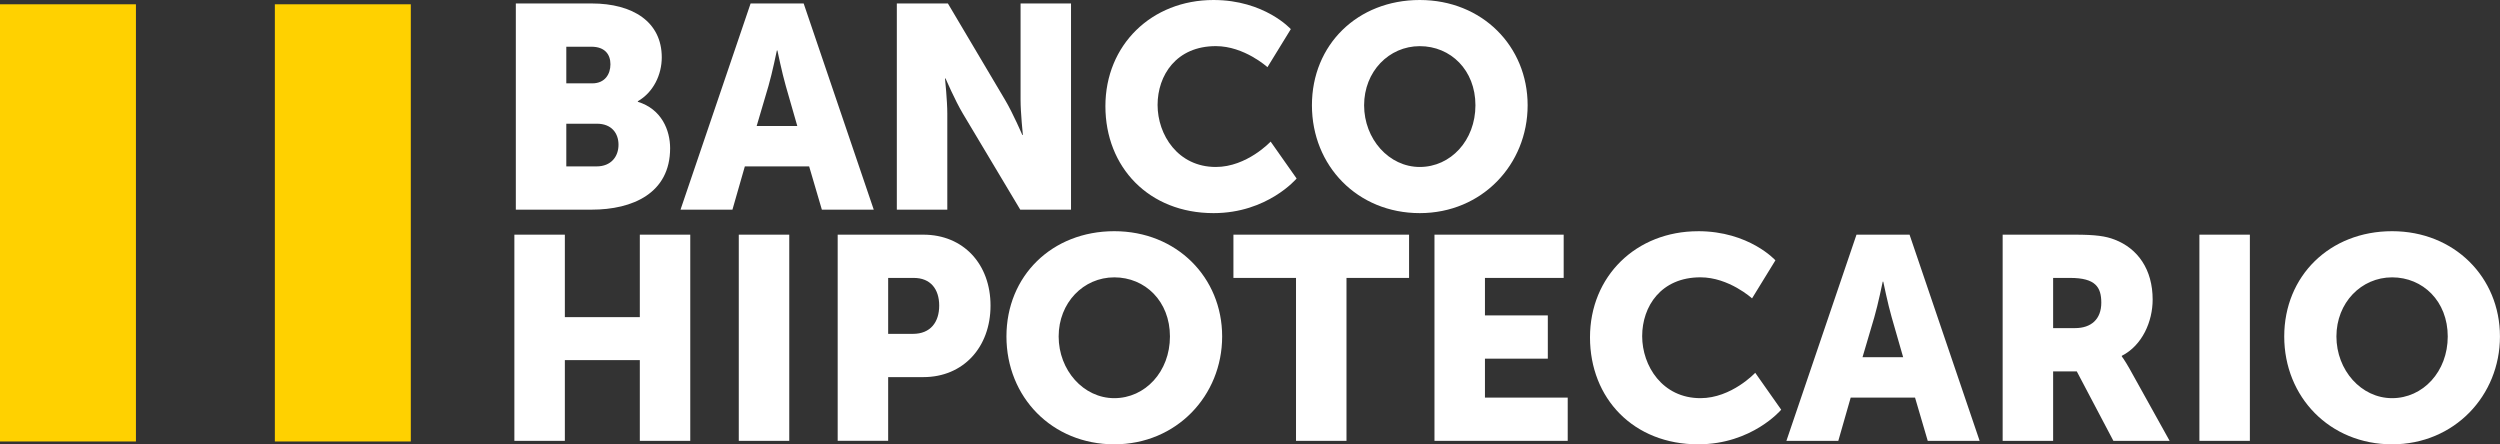 <svg width="11467" height="2038" viewBox="0 0 11467 2038" fill="none" xmlns="http://www.w3.org/2000/svg">
<rect x="0" y="0" width="11467" height="2038" fill="#333333" stroke="none"/>
<path d="M2366 15.898H2713.93C2903.08 15.898 3035.39 100.5 3035.39 263.187C3035.39 342.574 2997.06 423.266 2925.63 464.328V466.935C3034.08 500.046 3073.71 596.641 3073.71 679.94C3073.71 886.296 2901.77 961.642 2713.93 961.642H2366V15.898ZM2716.53 382.333C2774.8 382.333 2799.96 339.967 2799.96 294.994C2799.96 250.021 2774.8 214.303 2712.62 214.303H2597.52V382.333H2716.53ZM2736.48 763.238C2803.87 763.238 2836.98 716.961 2836.98 664.036C2836.98 611.111 2805.31 567.441 2737.78 567.441H2597.52V763.238H2736.48Z" fill="white"/>
<path d="M3711.41 763.238H3416.41L3359.57 961.642H3121.41L3442.87 15.898H3686.25L4007.71 961.642H3769.68L3711.41 763.238ZM3563.32 231.51C3563.32 231.51 3542.2 334.753 3524.87 394.196L3470.64 578H3657.05L3604.25 394.196C3587.05 334.623 3565.8 231.51 3565.8 231.51H3563.19H3563.32Z" fill="white"/>
<path d="M4113.7 15.898H4347.83L4609.71 457.68C4646.74 519.861 4689.1 619.063 4689.1 619.063H4691.71C4691.71 619.063 4681.15 517.123 4681.15 457.68V15.898H4912.54V961.642H4679.72L4416.53 521.164C4379.5 458.984 4337.14 359.782 4337.14 359.782H4334.53C4334.53 359.782 4345.09 461.591 4345.09 521.164V961.642H4113.57V15.898H4113.7Z" fill="white"/>
<path d="M5566.14 0C5800.26 0 5920.71 133.616 5920.71 133.616L5813.55 308.165C5813.55 308.165 5707.7 211.57 5576.82 211.57C5395.63 211.57 5309.59 345.187 5309.59 481.41C5309.59 617.634 5402.15 765.851 5576.82 765.851C5719.7 765.851 5828.15 649.441 5828.15 649.441L5947.3 818.776C5947.3 818.776 5813.68 977.551 5566.27 977.551C5269.96 977.551 5070.26 767.284 5070.26 486.885C5070.26 206.486 5281.83 0 5566.14 0Z" fill="white"/>
<path d="M6512.27 0C6798.01 0 7006.97 211.701 7006.97 482.844C7006.97 753.988 6798.01 977.551 6512.27 977.551C6226.52 977.551 6017.56 760.636 6017.56 482.844C6017.56 205.052 6226.52 0 6512.27 0ZM6512.27 765.851C6653.83 765.851 6767.51 644.227 6767.51 482.844C6767.51 321.462 6653.83 211.701 6512.27 211.701C6370.7 211.701 6256.9 328.11 6256.9 482.844C6256.9 637.579 6370.7 765.851 6512.27 765.851Z" fill="white"/>
<path d="M2359.33 1076.36H2590.84V1454.66H2934.73V1076.36H3166.11V2022.1H2934.73V1651.76H2590.84V2022.1H2359.33V1076.36Z" fill="white"/>
<path d="M3620.16 1076.36H3388.65V2022.1H3620.16V1076.36Z" fill="white"/>
<path d="M3842.29 1076.37H4235.19C4418.99 1076.37 4543.35 1211.29 4543.35 1401.75C4543.35 1592.2 4418.99 1729.73 4235.19 1729.73H4073.81V2021.99H3842.29V1076.24V1076.37ZM4187.61 1531.32C4268.3 1531.32 4307.93 1477.09 4307.93 1401.75C4307.93 1326.4 4268.3 1274.78 4191.52 1274.78H4073.81V1531.32H4187.61Z" fill="white"/>
<path d="M5111.06 1060.45C5396.81 1060.45 5605.77 1272.15 5605.77 1543.29C5605.77 1814.44 5396.81 2038 5111.06 2038C4825.32 2038 4616.36 1821.09 4616.36 1543.29C4616.36 1265.5 4825.32 1060.45 5111.06 1060.45ZM5111.06 1826.3C5252.63 1826.3 5366.3 1704.68 5366.3 1543.29C5366.3 1381.91 5252.63 1272.15 5111.06 1272.15C4969.49 1272.15 4855.82 1388.56 4855.82 1543.29C4855.82 1698.03 4969.62 1826.3 5111.06 1826.3Z" fill="white"/>
<path d="M5944.55 1274.76H5657.5V1076.36H6463.11V1274.76H6176.07V2022.1H5944.55V1274.76Z" fill="white"/>
<path d="M6579.66 1076.36H7172.26V1274.76H6811.17V1446.71H7099.52V1645.11H6811.17V1823.7H7190.77V2022.1H6579.66V1076.36Z" fill="white"/>
<path d="M7788.87 1060.45C8022.99 1060.45 8143.44 1194.07 8143.44 1194.07L8036.29 1368.61C8036.29 1368.61 7930.44 1272.02 7799.56 1272.02C7618.36 1272.02 7532.32 1405.64 7532.32 1541.86C7532.32 1678.08 7624.88 1826.3 7799.56 1826.3C7942.43 1826.3 8050.89 1709.89 8050.89 1709.89L8170.03 1879.23C8170.03 1879.23 8036.42 2038 7789 2038C7492.7 2038 7292.99 1827.73 7292.99 1547.33C7292.99 1266.94 7504.56 1060.58 7789 1060.58" fill="white"/>
<path d="M8783.75 1823.7H8488.75L8431.92 2022.1H8193.88L8515.34 1076.36H8758.72L9080.18 2022.1H8842.15L8783.88 1823.7H8783.75ZM8635.66 1291.97C8635.66 1291.97 8614.55 1395.21 8597.21 1454.66L8542.98 1638.46H8729.39L8676.6 1454.66C8659.39 1395.08 8638.14 1291.97 8638.14 1291.97H8635.53H8635.66Z" fill="white"/>
<path d="M9185.89 1076.36H9515.31C9611.9 1076.36 9658.18 1083.01 9699.11 1098.91C9806.26 1139.97 9873.79 1236.44 9873.79 1374.1C9873.79 1474.6 9826.21 1584.36 9732.22 1632.07V1634.68C9732.22 1634.68 9745.52 1651.89 9767.94 1691.52L9951.74 2022.23H9693.77L9525.73 1703.38H9417.28V2022.23H9185.76V1076.49L9185.89 1076.36ZM9517.91 1504.98C9591.96 1504.98 9638.23 1463.91 9638.23 1388.57C9638.23 1317.13 9611.77 1274.76 9495.36 1274.76H9417.28V1504.98H9517.78H9517.91Z" fill="white"/>
<path d="M10319.7 1076.36H10088.2V2022.1H10319.7V1076.36Z" fill="white"/>
<path d="M10972.1 1060.45C11257.8 1060.45 11466.8 1272.15 11466.8 1543.29C11466.8 1814.44 11257.8 2038 10972.1 2038C10686.3 2038 10477.3 1821.09 10477.3 1543.29C10477.3 1265.5 10686.3 1060.45 10972.1 1060.45ZM10972.1 1826.3C11113.6 1826.3 11227.3 1704.68 11227.3 1543.29C11227.3 1381.91 11113.6 1272.15 10972.1 1272.15C10830.5 1272.15 10716.7 1388.56 10716.7 1543.29C10716.7 1698.03 10830.5 1826.3 10972.1 1826.3Z" fill="white"/>
<path d="M623.5 19.674H0V2024.96H623.5V19.674Z" fill="#FFD100"/>
<path d="M1884.32 19.674H1260.69V2024.96H1884.32V19.674Z" fill="#FFD100"/>
</svg>

